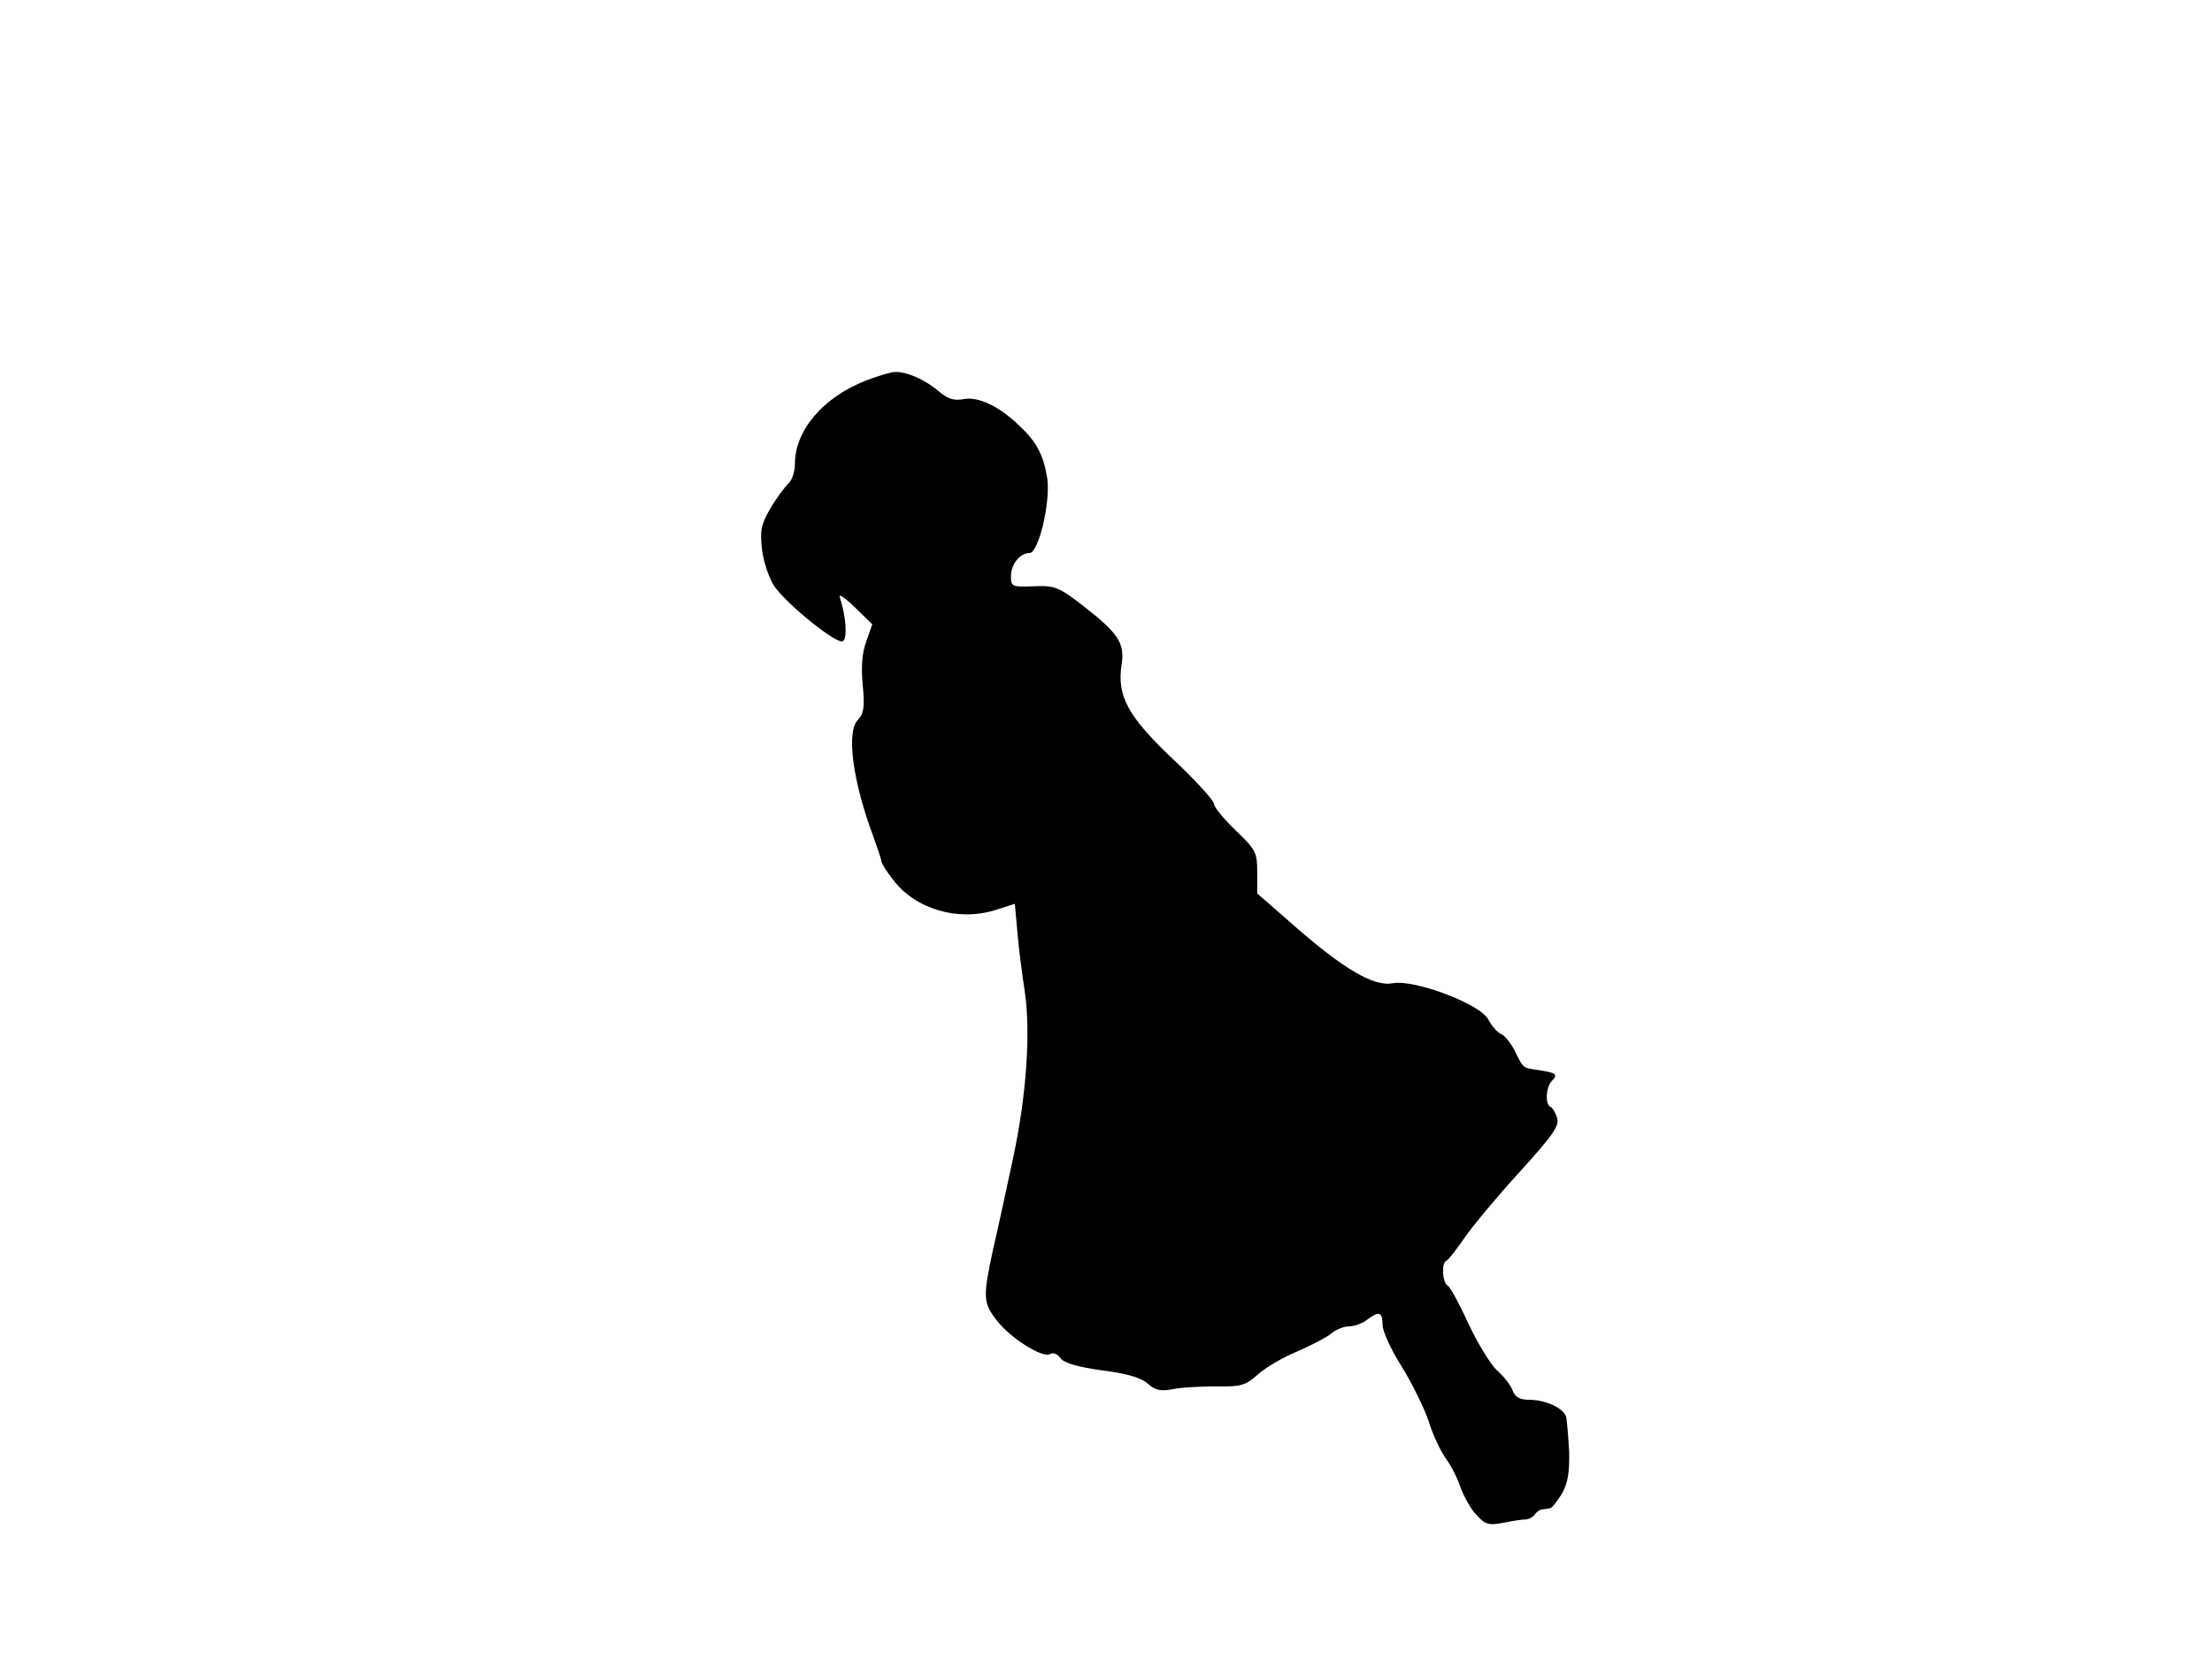 <svg xmlns="http://www.w3.org/2000/svg" width="682.667" height="512" version="1.0" viewBox="0 0 512 384"><path d="M200.4 88.1c-9.8 3.8-16.4 11.5-16.4 19.2 0 1.9-.7 4-1.6 4.7-.8.8-2.7 3.3-4.1 5.7-2.2 3.8-2.4 5.1-1.9 9.7.4 2.9 1.7 6.7 2.9 8.4 3.2 4.4 14.5 13.5 15.8 12.6 1.1-.6.7-5.9-.7-10.1-.4-1 1-.1 3.4 2.2l4.1 4-1.4 4c-1 2.7-1.2 6-.8 10.2.5 5 .2 6.5-1.1 7.9-2.8 2.7-1.2 14.3 3.5 26.9 1 2.8 1.9 5.4 1.9 5.8 0 .5 1.2 2.4 2.7 4.3 5.1 6.8 14.9 9.7 23.5 7.1l4.7-1.5.6 6.7c.3 3.6 1.1 9.7 1.7 13.6 1.4 9.4.4 24.3-2.8 39-1.4 6.6-3.4 15.8-4.5 20.5-2.4 11.2-2.4 12.5.8 16.6 3.1 4.1 10.7 8.9 12.4 7.8.7-.4 1.7 0 2.4 1 .8 1.1 4 2 9.6 2.8 5.7.7 9.1 1.7 10.6 3.1 1.7 1.5 2.9 1.8 6 1.2 2.1-.4 6.6-.6 10-.6 5.5.1 6.6-.2 9.5-2.8 1.8-1.6 5.9-4 9.1-5.3 3.2-1.4 6.7-3.2 7.8-4.1 1-.9 2.9-1.7 4.2-1.7 1.2 0 3.1-.7 4.1-1.5 2.8-2.1 3.6-1.9 3.6 1.1 0 1.5 2 5.9 4.5 9.8 2.4 3.9 5.2 9.6 6.2 12.6.9 3 2.7 6.8 3.9 8.5 1.2 1.6 2.8 4.7 3.5 6.9.8 2.1 2.4 5 3.7 6.3 2 2.2 2.8 2.4 6 1.8 2-.4 4.4-.8 5.2-.8s1.8-.5 2.2-1.1 1.2-1.2 1.8-1.2c.5-.1 1.4-.2 1.8-.3.4 0 1.6-1.6 2.7-3.3 1.4-2.5 1.8-4.9 1.7-9.8-.2-3.6-.5-7.2-.7-8.1-.7-2-4.7-3.9-8.6-3.9-2.1 0-3.2-.6-3.8-2.2-.5-1.3-2.1-3.3-3.6-4.6-1.4-1.3-4.4-6.1-6.5-10.6-2.1-4.6-4.3-8.7-4.9-9-1.3-.8-1.5-5.3-.3-5.8.5-.2 2.3-2.6 4.2-5.3 1.9-2.8 7.6-9.6 12.8-15.3 7.7-8.5 9.2-10.6 8.6-12.5-.4-1.2-1.1-2.4-1.5-2.5-1.3-.5-1.1-4.6.3-6 1.5-1.5 1-1.9-3-2.5-3.9-.6-3.5-.3-5.6-4.5-.9-1.8-2.4-3.6-3.2-3.9s-2.1-1.8-2.9-3.3c-1.8-3.6-17.2-9.4-22.2-8.4-4.3.8-11.3-3.3-22.6-13.2l-8.7-7.6v-4.9c0-4.6-.3-5.2-5-9.7-2.7-2.6-5-5.4-5-6.1 0-.8-4.2-5.4-9.4-10.3-10.5-9.9-13.1-14.7-12-21.9.8-5-.7-7.3-8.8-13.6-5.8-4.5-6.7-4.8-11.5-4.6-5 .2-5.3.1-5.3-2.3 0-2.8 2.1-5.4 4.3-5.4 2.1 0 4.9-11.8 4.1-17.3-.9-5.5-2.5-8.5-6.6-12.3-4.7-4.5-9.5-6.7-12.9-6-2.1.4-3.6-.1-5.7-1.9-3.2-2.7-7.4-4.5-10-4.4-.9 0-4 .9-6.8 2"/></svg>